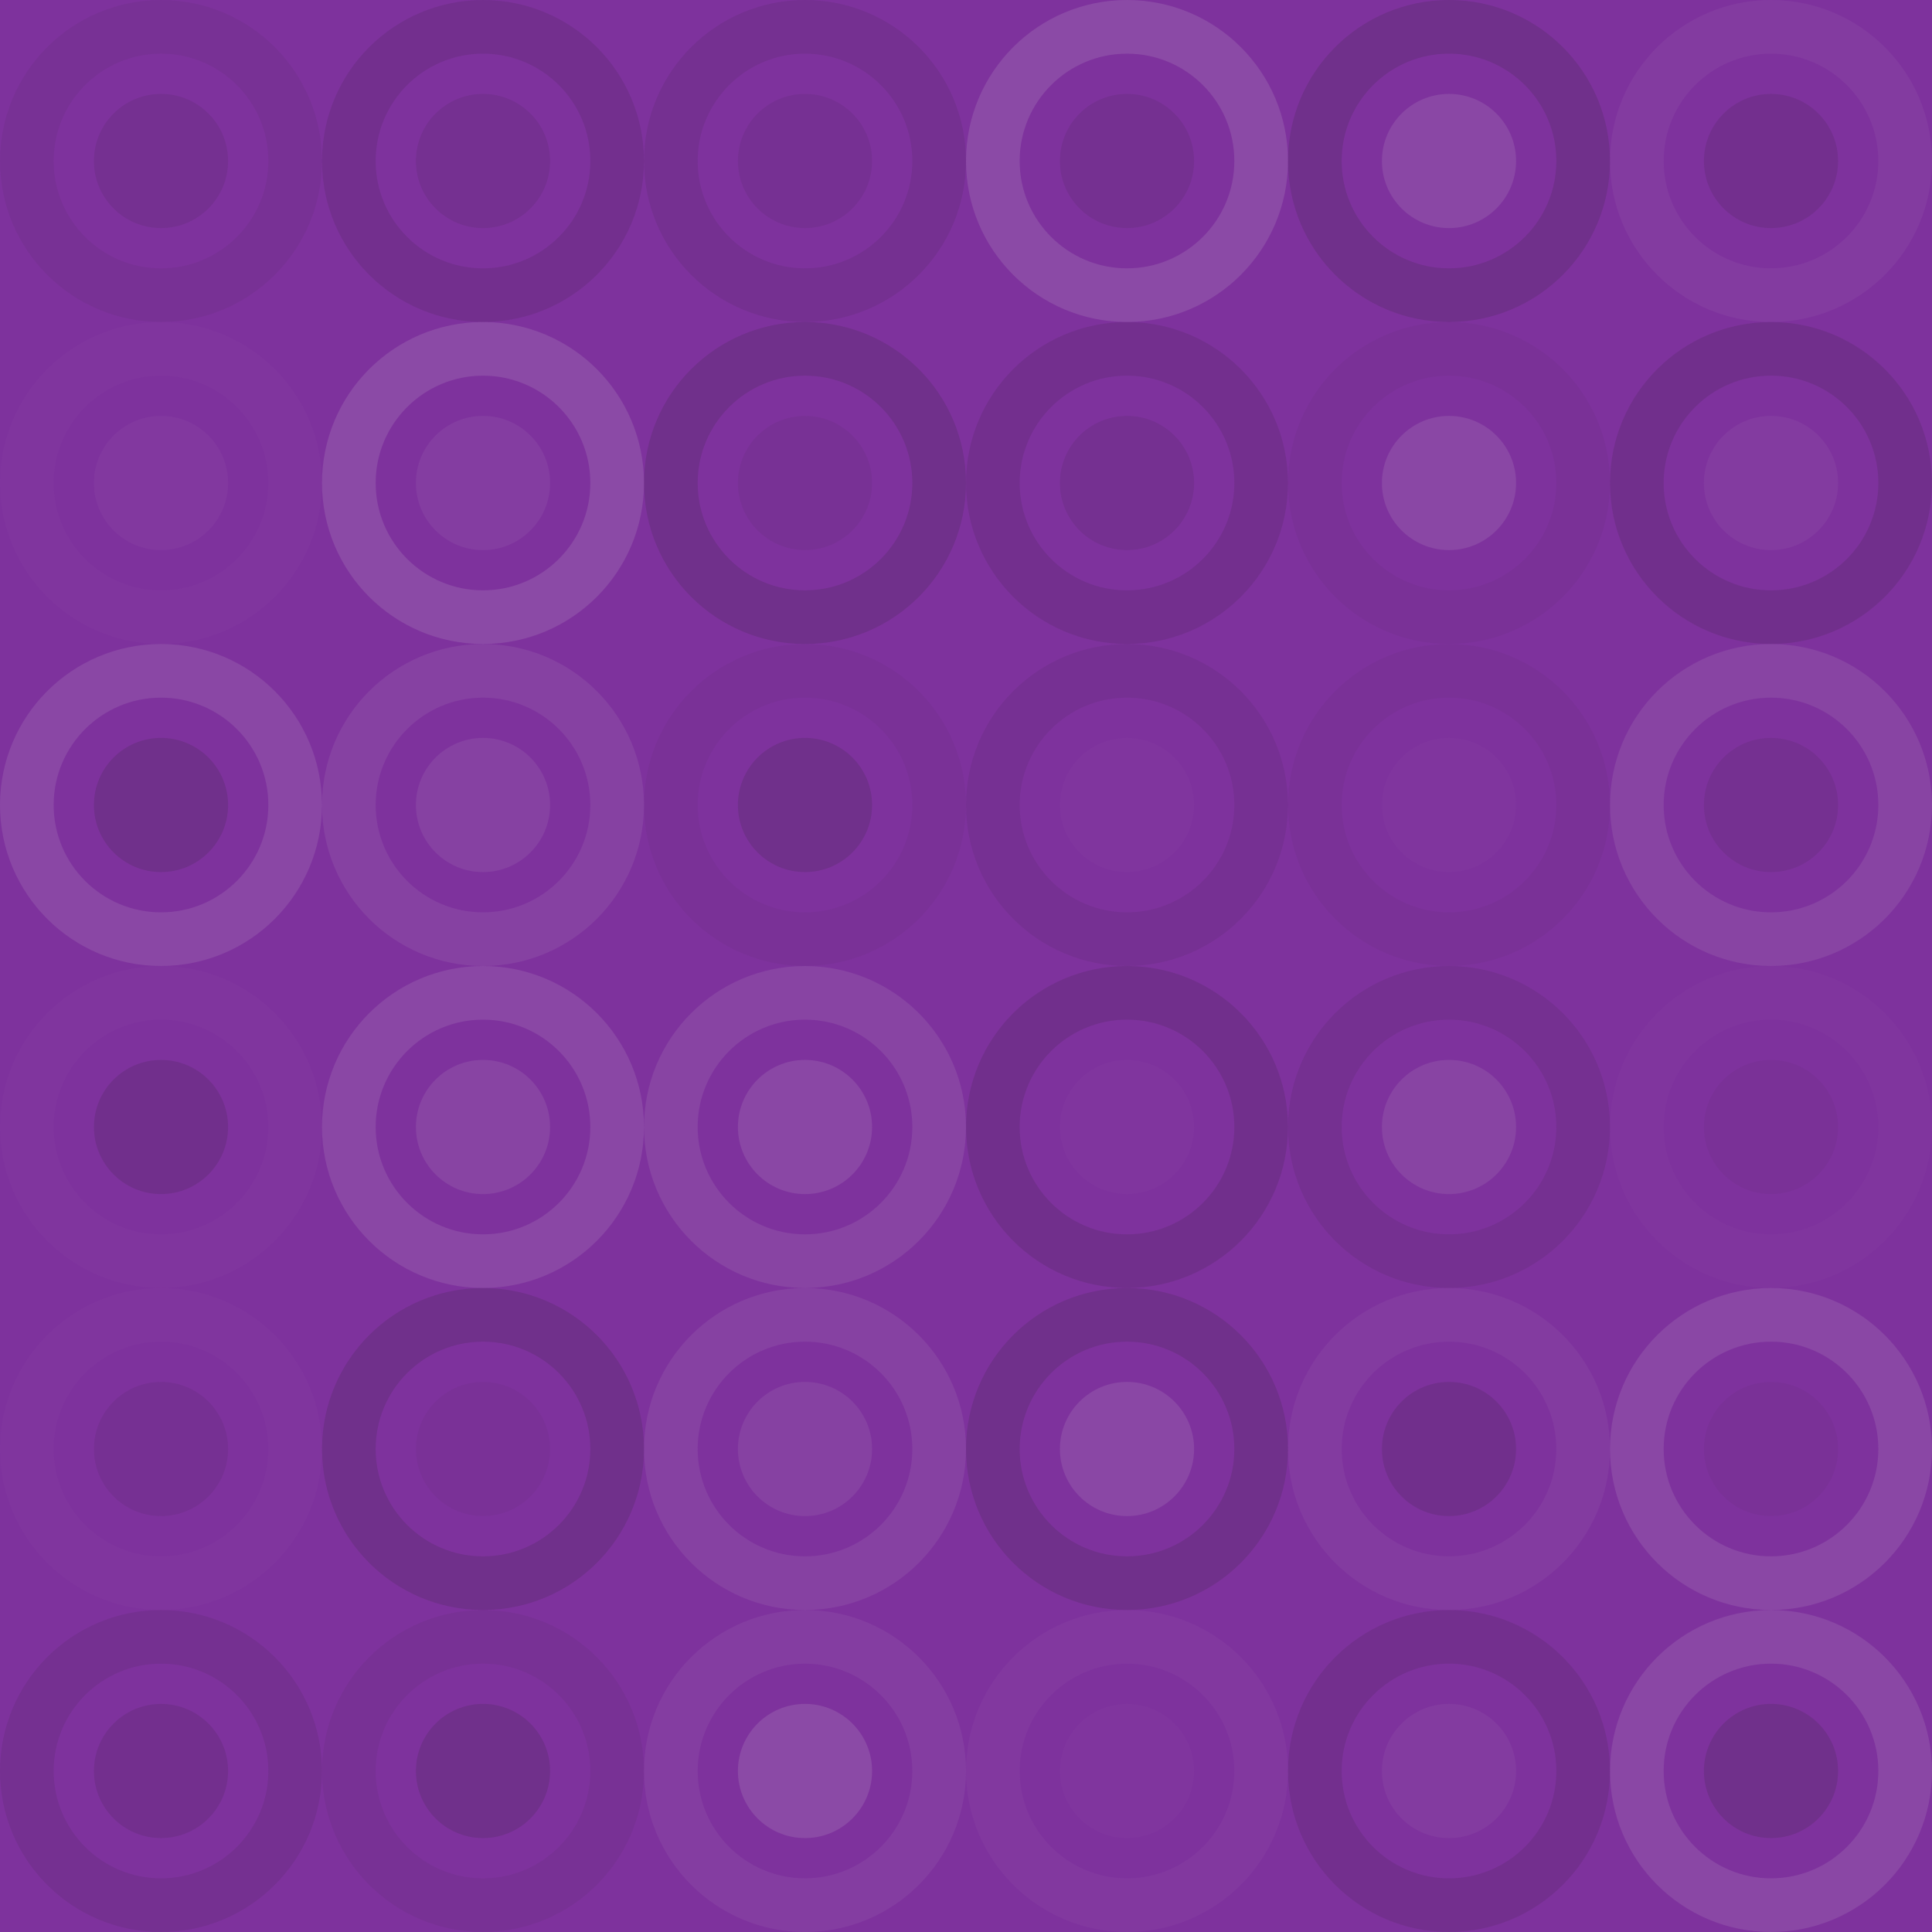 <svg xmlns="http://www.w3.org/2000/svg" width="192" height="192"><rect x="0" y="0" width="100%" height="100%" fill="rgb(126,50,157)"></rect><circle cx="16" cy="16" r="13.333" fill="none" stroke="#222" opacity="0.063" stroke-width="5.333px"></circle><circle cx="16" cy="16" r="6.667" fill="#222" fill-opacity="0.098"></circle><circle cx="48" cy="16" r="13.333" fill="none" stroke="#222" opacity="0.115" stroke-width="5.333px"></circle><circle cx="48" cy="16" r="6.667" fill="#222" fill-opacity="0.098"></circle><circle cx="80" cy="16" r="13.333" fill="none" stroke="#222" opacity="0.098" stroke-width="5.333px"></circle><circle cx="80" cy="16" r="6.667" fill="#222" fill-opacity="0.081"></circle><circle cx="112" cy="16" r="13.333" fill="none" stroke="#ddd" opacity="0.141" stroke-width="5.333px"></circle><circle cx="112" cy="16" r="6.667" fill="#222" fill-opacity="0.098"></circle><circle cx="144" cy="16" r="13.333" fill="none" stroke="#222" opacity="0.15" stroke-width="5.333px"></circle><circle cx="144" cy="16" r="6.667" fill="#ddd" fill-opacity="0.124"></circle><circle cx="176" cy="16" r="13.333" fill="none" stroke="#ddd" opacity="0.055" stroke-width="5.333px"></circle><circle cx="176" cy="16" r="6.667" fill="#222" fill-opacity="0.115"></circle><circle cx="16" cy="48" r="13.333" fill="none" stroke="#ddd" opacity="0.02" stroke-width="5.333px"></circle><circle cx="16" cy="48" r="6.667" fill="#ddd" fill-opacity="0.037"></circle><circle cx="48" cy="48" r="13.333" fill="none" stroke="#ddd" opacity="0.141" stroke-width="5.333px"></circle><circle cx="48" cy="48" r="6.667" fill="#ddd" fill-opacity="0.072"></circle><circle cx="80" cy="48" r="13.333" fill="none" stroke="#222" opacity="0.15" stroke-width="5.333px"></circle><circle cx="80" cy="48" r="6.667" fill="#222" fill-opacity="0.063"></circle><circle cx="112" cy="48" r="13.333" fill="none" stroke="#222" opacity="0.115" stroke-width="5.333px"></circle><circle cx="112" cy="48" r="6.667" fill="#222" fill-opacity="0.098"></circle><circle cx="144" cy="48" r="13.333" fill="none" stroke="#222" opacity="0.046" stroke-width="5.333px"></circle><circle cx="144" cy="48" r="6.667" fill="#ddd" fill-opacity="0.124"></circle><circle cx="176" cy="48" r="13.333" fill="none" stroke="#222" opacity="0.133" stroke-width="5.333px"></circle><circle cx="176" cy="48" r="6.667" fill="#ddd" fill-opacity="0.055"></circle><circle cx="16" cy="80" r="13.333" fill="none" stroke="#ddd" opacity="0.124" stroke-width="5.333px"></circle><circle cx="16" cy="80" r="6.667" fill="#222" fill-opacity="0.15"></circle><circle cx="48" cy="80" r="13.333" fill="none" stroke="#ddd" opacity="0.089" stroke-width="5.333px"></circle><circle cx="48" cy="80" r="6.667" fill="#ddd" fill-opacity="0.089"></circle><circle cx="80" cy="80" r="13.333" fill="none" stroke="#222" opacity="0.046" stroke-width="5.333px"></circle><circle cx="80" cy="80" r="6.667" fill="#222" fill-opacity="0.15"></circle><circle cx="112" cy="80" r="13.333" fill="none" stroke="#222" opacity="0.081" stroke-width="5.333px"></circle><circle cx="112" cy="80" r="6.667" fill="#ddd" fill-opacity="0.02"></circle><circle cx="144" cy="80" r="13.333" fill="none" stroke="#222" opacity="0.046" stroke-width="5.333px"></circle><circle cx="144" cy="80" r="6.667" fill="#ddd" fill-opacity="0.02"></circle><circle cx="176" cy="80" r="13.333" fill="none" stroke="#ddd" opacity="0.107" stroke-width="5.333px"></circle><circle cx="176" cy="80" r="6.667" fill="#222" fill-opacity="0.098"></circle><circle cx="16" cy="112" r="13.333" fill="none" stroke="#ddd" opacity="0.02" stroke-width="5.333px"></circle><circle cx="16" cy="112" r="6.667" fill="#222" fill-opacity="0.133"></circle><circle cx="48" cy="112" r="13.333" fill="none" stroke="#ddd" opacity="0.124" stroke-width="5.333px"></circle><circle cx="48" cy="112" r="6.667" fill="#ddd" fill-opacity="0.107"></circle><circle cx="80" cy="112" r="13.333" fill="none" stroke="#ddd" opacity="0.107" stroke-width="5.333px"></circle><circle cx="80" cy="112" r="6.667" fill="#ddd" fill-opacity="0.124"></circle><circle cx="112" cy="112" r="13.333" fill="none" stroke="#222" opacity="0.133" stroke-width="5.333px"></circle><circle cx="112" cy="112" r="6.667" fill="#ddd" fill-opacity="0.02"></circle><circle cx="144" cy="112" r="13.333" fill="none" stroke="#222" opacity="0.098" stroke-width="5.333px"></circle><circle cx="144" cy="112" r="6.667" fill="#ddd" fill-opacity="0.107"></circle><circle cx="176" cy="112" r="13.333" fill="none" stroke="#ddd" opacity="0.02" stroke-width="5.333px"></circle><circle cx="176" cy="112" r="6.667" fill="#222" fill-opacity="0.046"></circle><circle cx="16" cy="144" r="13.333" fill="none" stroke="#ddd" opacity="0.02" stroke-width="5.333px"></circle><circle cx="16" cy="144" r="6.667" fill="#222" fill-opacity="0.081"></circle><circle cx="48" cy="144" r="13.333" fill="none" stroke="#222" opacity="0.15" stroke-width="5.333px"></circle><circle cx="48" cy="144" r="6.667" fill="#222" fill-opacity="0.046"></circle><circle cx="80" cy="144" r="13.333" fill="none" stroke="#ddd" opacity="0.089" stroke-width="5.333px"></circle><circle cx="80" cy="144" r="6.667" fill="#ddd" fill-opacity="0.089"></circle><circle cx="112" cy="144" r="13.333" fill="none" stroke="#222" opacity="0.15" stroke-width="5.333px"></circle><circle cx="112" cy="144" r="6.667" fill="#ddd" fill-opacity="0.124"></circle><circle cx="144" cy="144" r="13.333" fill="none" stroke="#ddd" opacity="0.055" stroke-width="5.333px"></circle><circle cx="144" cy="144" r="6.667" fill="#222" fill-opacity="0.133"></circle><circle cx="176" cy="144" r="13.333" fill="none" stroke="#ddd" opacity="0.124" stroke-width="5.333px"></circle><circle cx="176" cy="144" r="6.667" fill="#222" fill-opacity="0.046"></circle><circle cx="16" cy="176" r="13.333" fill="none" stroke="#222" opacity="0.098" stroke-width="5.333px"></circle><circle cx="16" cy="176" r="6.667" fill="#222" fill-opacity="0.115"></circle><circle cx="48" cy="176" r="13.333" fill="none" stroke="#222" opacity="0.063" stroke-width="5.333px"></circle><circle cx="48" cy="176" r="6.667" fill="#222" fill-opacity="0.15"></circle><circle cx="80" cy="176" r="13.333" fill="none" stroke="#ddd" opacity="0.072" stroke-width="5.333px"></circle><circle cx="80" cy="176" r="6.667" fill="#ddd" fill-opacity="0.141"></circle><circle cx="112" cy="176" r="13.333" fill="none" stroke="#ddd" opacity="0.037" stroke-width="5.333px"></circle><circle cx="112" cy="176" r="6.667" fill="#ddd" fill-opacity="0.02"></circle><circle cx="144" cy="176" r="13.333" fill="none" stroke="#222" opacity="0.115" stroke-width="5.333px"></circle><circle cx="144" cy="176" r="6.667" fill="#ddd" fill-opacity="0.055"></circle><circle cx="176" cy="176" r="13.333" fill="none" stroke="#ddd" opacity="0.124" stroke-width="5.333px"></circle><circle cx="176" cy="176" r="6.667" fill="#222" fill-opacity="0.15"></circle></svg>